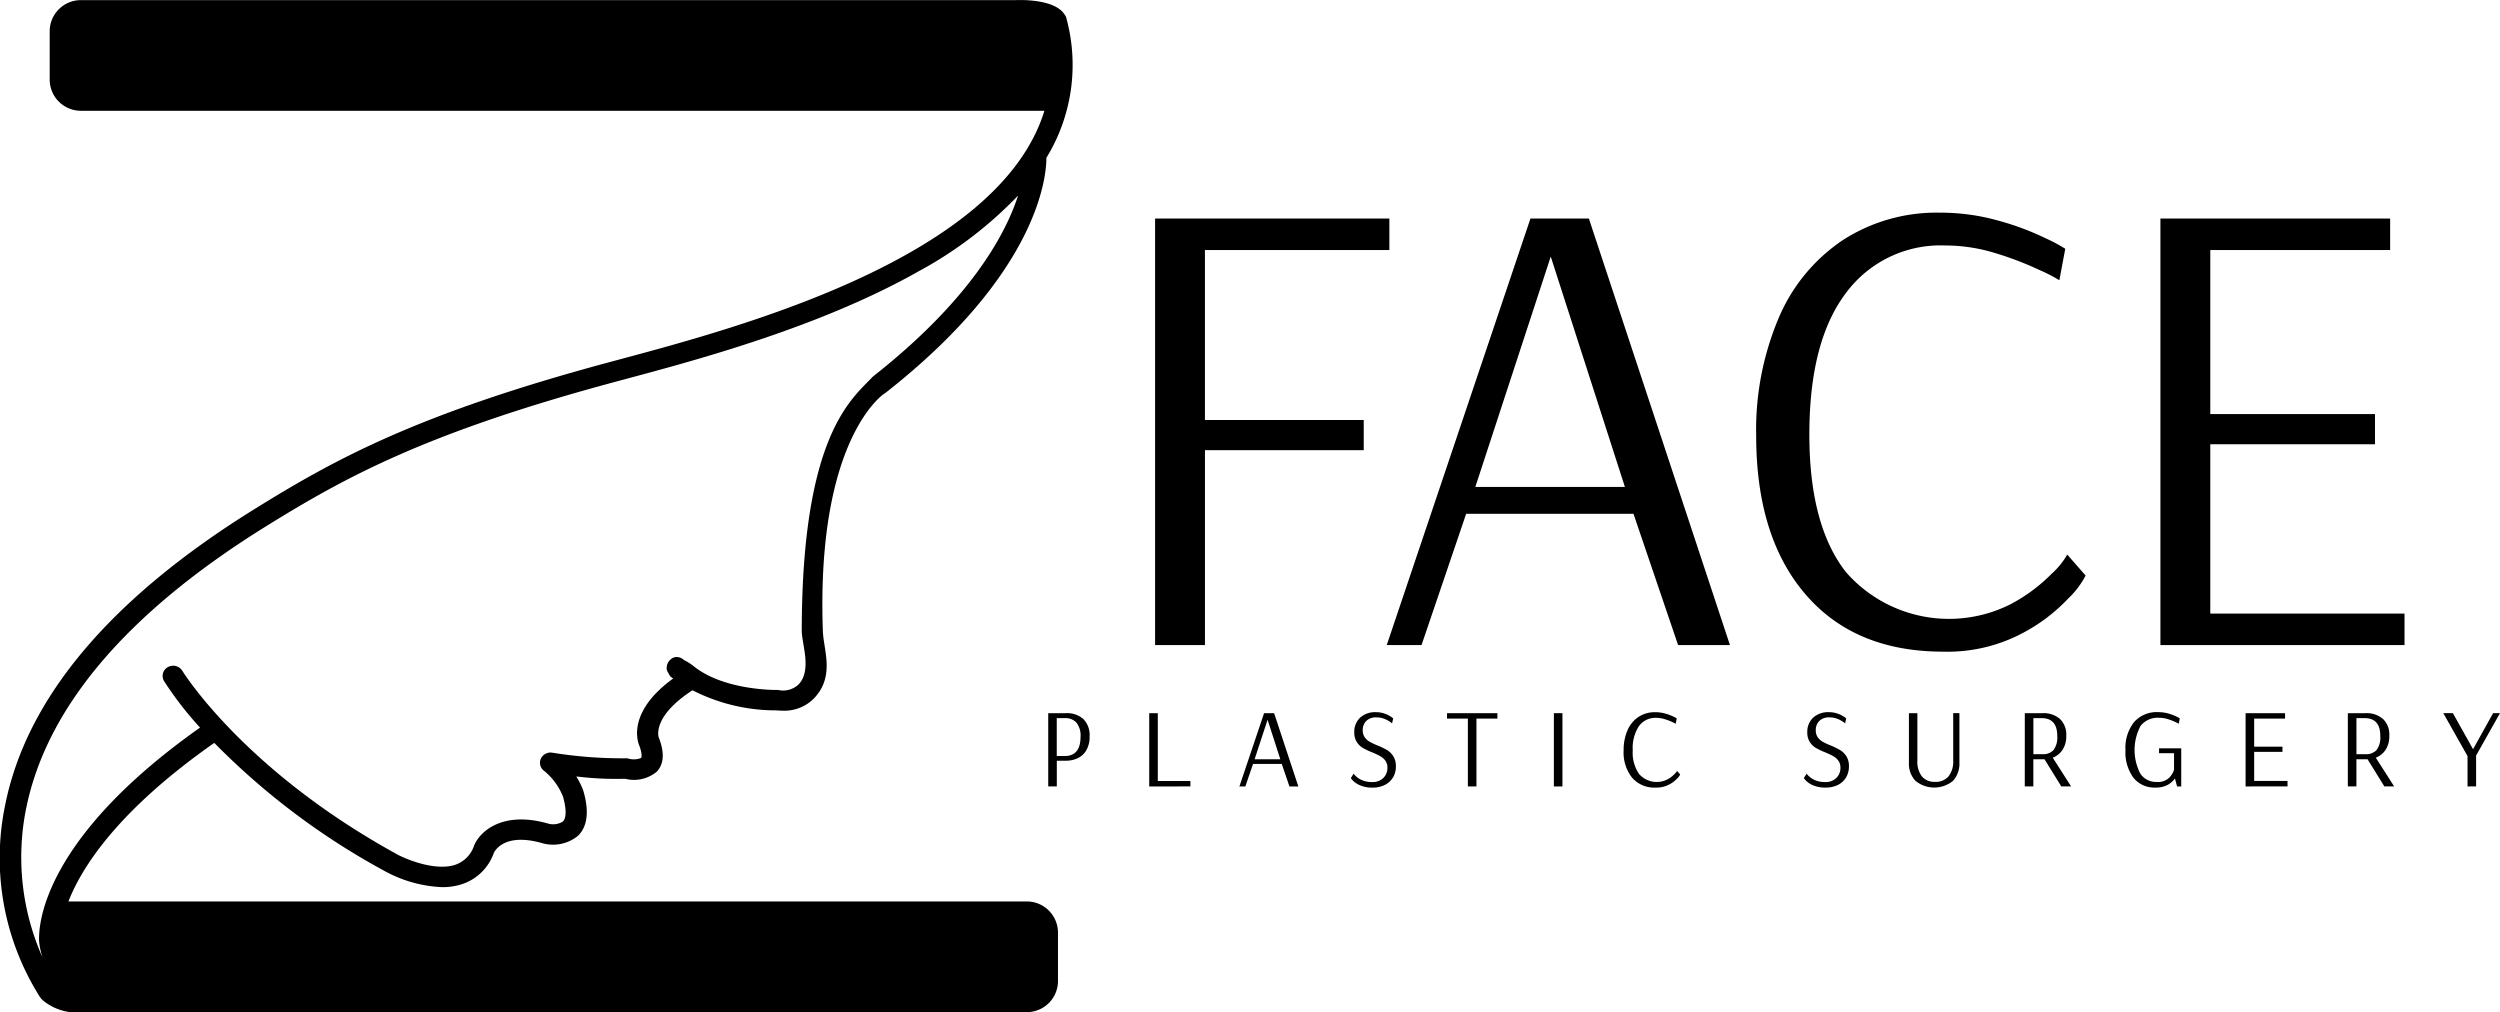 <svg xmlns="http://www.w3.org/2000/svg" width="222.296" height="90" viewBox="0 0 222.296 90"><g transform="translate(-156.096 -287.718)"><g transform="translate(249.303 306.625)"><g transform="translate(9.502)"><path d="M351.39,362.7V324.773h20.831v2.8h-16.4v15.113h14.121v2.684H355.824V362.7Z" transform="translate(-351.39 -324.248)"/><path d="M387.769,362.7l12.779-37.928h5.193L418.286,362.7h-4.61l-3.967-11.67h-14.88l-3.967,11.67Zm7.877-14.062h13.3l-6.594-20.481Z" transform="translate(-367.171 -324.248)"/><path d="M450.166,357.776q-4.376-5.1-4.377-14.091a25.5,25.5,0,0,1,2.013-10.5,15.659,15.659,0,0,1,5.718-6.914,15.382,15.382,0,0,1,8.607-2.422,18.911,18.911,0,0,1,5.164.7,24.253,24.253,0,0,1,4.23,1.575,14.636,14.636,0,0,1,1.751.934l-.525,2.8a13.773,13.773,0,0,0-1.692-.875,28.977,28.977,0,0,0-3.938-1.517,15.13,15.13,0,0,0-4.522-.7,10.459,10.459,0,0,0-8.869,4.289q-3.21,4.289-3.209,12.516,0,8.112,3.267,12.254a12.168,12.168,0,0,0,14.588,2.859,14.894,14.894,0,0,0,3.705-2.743,6.731,6.731,0,0,0,1.371-1.692l1.633,1.867a7.592,7.592,0,0,1-1.517,2.013,15.5,15.5,0,0,1-4.347,3.238,14.217,14.217,0,0,1-6.8,1.517Q454.542,362.882,450.166,357.776Z" transform="translate(-392.341 -323.846)"/><path d="M509.273,362.7V324.773H529.7v2.8H513.707v14.587h14.646v2.684H513.707V359.9h17.271v2.8Z" transform="translate(-419.881 -324.248)"/></g><g transform="translate(0 44.417)"><path d="M334.607,402.454h1.563a2.19,2.19,0,0,1,1.559.521,2.016,2.016,0,0,1,.557,1.543,2.34,2.34,0,0,1-.3,1.248,1.756,1.756,0,0,1-.777.7,2.434,2.434,0,0,1-1.017.216h-.822v2.285h-.762Zm1.473,3.809q1.4,0,1.4-1.714a1.838,1.838,0,0,0-.361-1.248,1.31,1.31,0,0,0-1.032-.406h-.722v3.368Z" transform="translate(-334.607 -402.364)"/><path d="M350.467,408.969v-6.515h.762v6.033h2.9v.481Z" transform="translate(-341.487 -402.364)"/><path d="M364.629,408.969l2.195-6.515h.892l2.155,6.515h-.792l-.682-2h-2.556l-.682,2Zm1.353-2.416h2.286l-1.133-3.518Z" transform="translate(-347.631 -402.364)"/><path d="M382.977,408.81a2,2,0,0,1-.636-.406q-.205-.216-.206-.255l.251-.392a.906.906,0,0,0,.19.226,1.83,1.83,0,0,0,.557.361,2.178,2.178,0,0,0,.9.165,1.326,1.326,0,0,0,.992-.366,1.24,1.24,0,0,0,.361-.906,1.037,1.037,0,0,0-.18-.622,1.394,1.394,0,0,0-.447-.4,7.159,7.159,0,0,0-.717-.341,6.279,6.279,0,0,1-.841-.4,1.653,1.653,0,0,1-.541-.526,1.531,1.531,0,0,1-.221-.857,1.7,1.7,0,0,1,.521-1.308,1.96,1.96,0,0,1,1.393-.486,2.28,2.28,0,0,1,.777.125,2.472,2.472,0,0,1,.556.271.944.944,0,0,1,.211.165l-.1.442a.83.83,0,0,0-.2-.161,2.44,2.44,0,0,0-.511-.26,1.912,1.912,0,0,0-.692-.12,1.212,1.212,0,0,0-.882.311,1.117,1.117,0,0,0-.321.842,1.035,1.035,0,0,0,.176.616,1.358,1.358,0,0,0,.44.4,6.482,6.482,0,0,0,.707.331,6.459,6.459,0,0,1,.853.416,1.7,1.7,0,0,1,.546.546,1.644,1.644,0,0,1,.225.9,1.862,1.862,0,0,1-.255.977,1.757,1.757,0,0,1-.727.666,2.364,2.364,0,0,1-1.092.241A2.687,2.687,0,0,1,382.977,408.81Z" transform="translate(-355.225 -402.295)"/><path d="M399.089,408.969v-6.033h-1.855v-.481h4.481v.481h-1.864v6.033Z" transform="translate(-361.775 -402.364)"/><path d="M414.016,408.969v-6.515h.762v6.515Z" transform="translate(-369.055 -402.364)"/><path d="M425.725,408.123a3.6,3.6,0,0,1-.752-2.421,4.377,4.377,0,0,1,.346-1.8,2.7,2.7,0,0,1,.982-1.188,2.642,2.642,0,0,1,1.479-.416,3.238,3.238,0,0,1,.887.12,4.208,4.208,0,0,1,.726.27,2.533,2.533,0,0,1,.3.161l-.091.481a2.411,2.411,0,0,0-.29-.149,4.9,4.9,0,0,0-.677-.26,2.577,2.577,0,0,0-.777-.121,1.8,1.8,0,0,0-1.523.736,3.551,3.551,0,0,0-.552,2.15,3.347,3.347,0,0,0,.562,2.105,2.089,2.089,0,0,0,2.505.491,2.542,2.542,0,0,0,.636-.471,1.141,1.141,0,0,0,.236-.29l.281.32a1.3,1.3,0,0,1-.26.345,2.66,2.66,0,0,1-.747.557,2.445,2.445,0,0,1-1.167.26A2.622,2.622,0,0,1,425.725,408.123Z" transform="translate(-373.809 -402.295)"/><path d="M454.12,408.81a1.993,1.993,0,0,1-.636-.406q-.205-.216-.206-.255l.251-.392a.891.891,0,0,0,.19.226,1.818,1.818,0,0,0,.556.361,2.18,2.18,0,0,0,.9.165,1.328,1.328,0,0,0,.993-.366,1.24,1.24,0,0,0,.361-.906,1.034,1.034,0,0,0-.181-.622,1.378,1.378,0,0,0-.446-.4,7.2,7.2,0,0,0-.716-.341,6.265,6.265,0,0,1-.842-.4,1.658,1.658,0,0,1-.541-.526,1.535,1.535,0,0,1-.22-.857,1.7,1.7,0,0,1,.521-1.308,1.959,1.959,0,0,1,1.393-.486,2.279,2.279,0,0,1,.777.125,2.448,2.448,0,0,1,.556.271.927.927,0,0,1,.211.165l-.1.442a.846.846,0,0,0-.2-.161,2.431,2.431,0,0,0-.511-.26,1.909,1.909,0,0,0-.691-.12,1.213,1.213,0,0,0-.882.311,1.117,1.117,0,0,0-.32.842,1.031,1.031,0,0,0,.175.616,1.351,1.351,0,0,0,.442.4,6.386,6.386,0,0,0,.707.331,6.434,6.434,0,0,1,.852.416,1.7,1.7,0,0,1,.546.546,1.639,1.639,0,0,1,.226.9,1.868,1.868,0,0,1-.255.977,1.756,1.756,0,0,1-.726.666A2.37,2.37,0,0,1,455.2,409,2.687,2.687,0,0,1,454.12,408.81Z" transform="translate(-386.087 -402.295)"/><path d="M470.351,408.467a2.245,2.245,0,0,1-.576-1.623v-4.39h.752v4.219a2.145,2.145,0,0,0,.4,1.4,1.432,1.432,0,0,0,1.173.486,1.47,1.47,0,0,0,1.208-.5,2.132,2.132,0,0,0,.406-1.388v-4.219h.551v4.39a2.282,2.282,0,0,1-.562,1.623,2.635,2.635,0,0,1-3.352,0Z" transform="translate(-393.244 -402.364)"/><path d="M487.973,402.454h1.573a2.21,2.21,0,0,1,1.553.516,1.91,1.91,0,0,1,.561,1.479,2.214,2.214,0,0,1-.331,1.263,1.824,1.824,0,0,1-.872.7l1.634,2.556h-.872l-1.494-2.416h-.992v2.416h-.762Zm1.573,3.648a1.244,1.244,0,0,0,.982-.371,1.874,1.874,0,0,0,.331-1.253q0-1.583-1.4-1.584h-.722V406.1Z" transform="translate(-401.138 -402.364)"/><path d="M504.481,408.118a3.844,3.844,0,0,1-.7-2.456,3.689,3.689,0,0,1,.762-2.481,2.685,2.685,0,0,1,2.155-.887,3.238,3.238,0,0,1,.887.12,4.208,4.208,0,0,1,.726.27,2.54,2.54,0,0,1,.3.161l-.091.481a2.4,2.4,0,0,0-.29-.149,4.836,4.836,0,0,0-.677-.26,2.577,2.577,0,0,0-.777-.121,1.927,1.927,0,0,0-1.649.716,4.574,4.574,0,0,0-.015,4.27,1.694,1.694,0,0,0,1.453.717,1.446,1.446,0,0,0,1.093-.361,1.758,1.758,0,0,0,.441-.722v-1.473h-1.333v-.431h1.974V408.9h-.371l-.19-.712a1.873,1.873,0,0,1-.662.582,2.2,2.2,0,0,1-1.062.23A2.379,2.379,0,0,1,504.481,408.118Z" transform="translate(-407.995 -402.295)"/><path d="M522.649,408.969v-6.515h3.508v.481h-2.746v2.5h2.516v.461h-2.516v2.586h2.966v.481Z" transform="translate(-416.181 -402.364)"/><path d="M538.705,402.454h1.573a2.212,2.212,0,0,1,1.554.516,1.91,1.91,0,0,1,.561,1.479,2.218,2.218,0,0,1-.331,1.263,1.828,1.828,0,0,1-.872.7l1.634,2.556h-.872l-1.493-2.416h-.992v2.416h-.762Zm1.573,3.648a1.246,1.246,0,0,0,.982-.371,1.878,1.878,0,0,0,.331-1.253q0-1.583-1.4-1.584h-.721V406.1Z" transform="translate(-423.146 -402.364)"/><path d="M555.852,408.969v-2.7l-2.155-3.818h.852l1.794,3.207,1.784-3.207h.612l-2.125,3.768v2.747Z" transform="translate(-429.65 -402.364)"/></g></g><path d="M247.35,367.874H162.18c1.218-3.121,4.462-8.135,12.969-14.1a63.925,63.925,0,0,0,15.4,11.529,11.652,11.652,0,0,0,4.852,1.3,5.594,5.594,0,0,0,1.857-.294A4.482,4.482,0,0,0,200,363.575c.007-.018.789-1.916,4.372-.867l.049.013a3.5,3.5,0,0,0,3.086-.7c.836-.837.987-2.185.452-4.007-.006-.019-.012-.038-.019-.056a7.733,7.733,0,0,0-.6-1.2,29.049,29.049,0,0,0,4.343.208,3.179,3.179,0,0,0,2.822-.639c.627-.679.69-1.681.186-2.979a.393.393,0,0,0-.021-.052c-.054-.165-.506-1.922,3-4.2a16.286,16.286,0,0,0,7.492,1.787,5.359,5.359,0,0,0,.556.028,3.674,3.674,0,0,0,2.745-1.085c1.9-1.965.861-4.3.8-5.994-.606-17.136,5.424-21.088,5.459-21.11a.869.869,0,0,0,.128-.084c13.54-10.63,14.29-19.163,14.291-20.89a15.794,15.794,0,0,0,1.813-12.27h0c0-.008-.006-.014-.007-.021-.01-.039-.016-.078-.027-.117a.861.861,0,0,0-.083-.206c0-.009-.011-.017-.016-.026a.923.923,0,0,0-.067-.1c-.591-.947-2.218-1.206-3.3-1.268-.037,0-.074-.011-.112-.011h-.131c-.459-.016-.775,0-.775,0h-83.1a2.774,2.774,0,0,0-2.821,2.725v4.39a2.774,2.774,0,0,0,2.821,2.724h85.627c-4.012,13.056-27.015,19.225-37.786,22.113l-.921.247c-17.11,4.605-24.4,8.636-31.521,13.052-12.806,7.941-20.265,16.786-22.173,26.289a23.12,23.12,0,0,0,3,16.964h0a1.376,1.376,0,0,0,.172.249l.014.02c.018.023.039.04.058.061s.036.039.056.059.034.037.053.052a4.738,4.738,0,0,0,3.6,1.043H247.35a2.773,2.773,0,0,0,2.82-2.724V370.6A2.773,2.773,0,0,0,247.35,367.874Zm-88.922-8.3c1.819-8.982,9-17.414,21.335-25.065,6.992-4.336,14.152-8.294,31.01-12.831l.918-.247c6.513-1.746,17.416-4.669,26.155-9.626a35.666,35.666,0,0,0,8.778-6.7c-1.137,3.5-4.276,9.31-12.915,16.1-1.845,1.975-6.324,5.135-6.322,22.716,0,.056.012.111.016.168.1,1.2.831,3.325-.311,4.5a2,2,0,0,1-1.772.486.866.866,0,0,0-.13-.007c-.049,0-4.779.072-7.477-2.165l-.019-.015a5.005,5.005,0,0,0-.789-.486.922.922,0,0,0-.857-.237,1.018,1.018,0,0,0-.664,1.1,1.311,1.311,0,0,0,.165.338.8.8,0,0,0,.134.223c.007.016.014.031.02.048l.032.012a.892.892,0,0,0,.224.158c-4.02,2.912-3.209,5.5-3.029,5.944.292.754.22,1.076.171,1.129a1.709,1.709,0,0,1-1.12.052.969.969,0,0,0-.3-.024,38.912,38.912,0,0,1-6.478-.5.949.949,0,0,0-1.019.544.888.888,0,0,0,.307,1.083,5.625,5.625,0,0,1,1.663,2.276c.314,1.087.313,1.892,0,2.214a1.624,1.624,0,0,1-1.271.2c-4.178-1.209-6.174.764-6.642,1.972a2.674,2.674,0,0,1-1.618,1.663c-1.734.61-4.312-.43-5.152-.878-13.655-7.474-19.085-16.228-19.163-16.355a.959.959,0,0,0-1.285-.328.891.891,0,0,0-.34,1.241,30.64,30.64,0,0,0,3.2,4.137c-13.1,9.248-14.266,16.564-14.312,18.581h0a2.836,2.836,0,0,0,.015.523l0,.022v0a6.513,6.513,0,0,0,.3,1.333A21.933,21.933,0,0,1,158.427,359.57Z"/></g></svg>